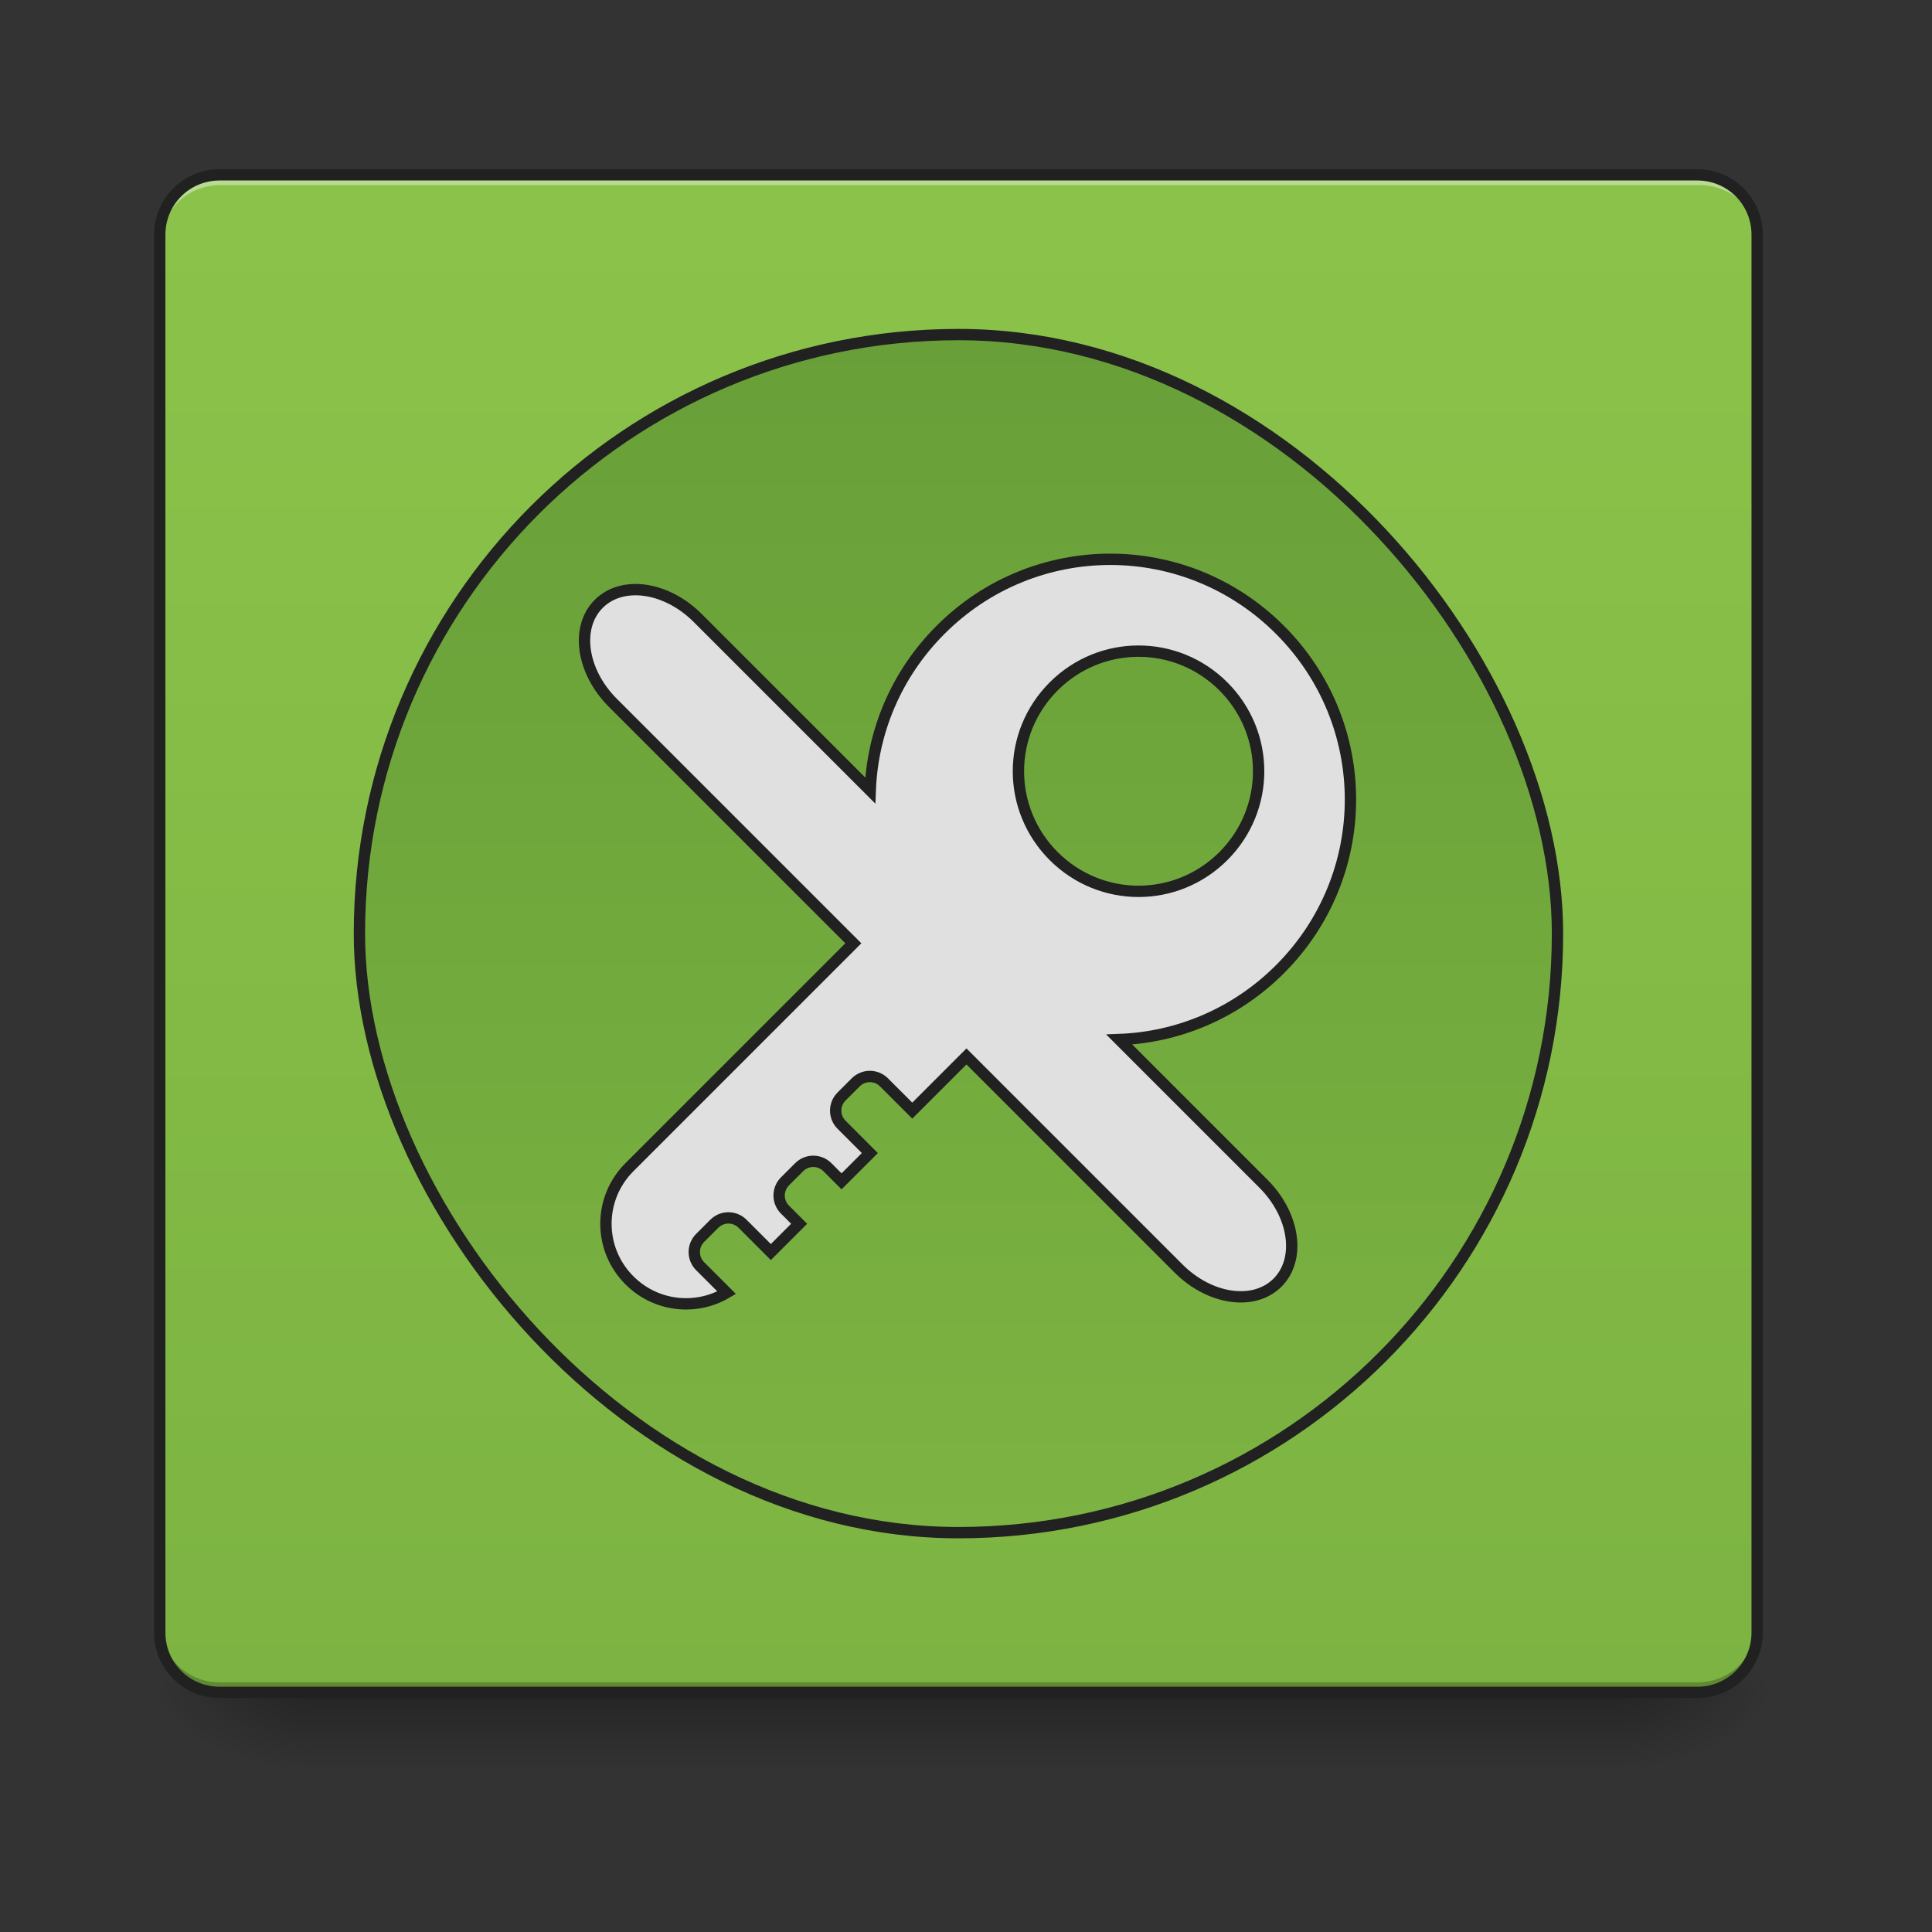 <?xml version="1.0" encoding="UTF-8" standalone="no"?>
<!-- Created with Inkscape (http://www.inkscape.org/) -->

<svg
   xmlns:dc="http://purl.org/dc/elements/1.1/"
   xmlns:cc="http://creativecommons.org/ns#"
   xmlns:rdf="http://www.w3.org/1999/02/22-rdf-syntax-ns#"
   xmlns:svg="http://www.w3.org/2000/svg"
   xmlns="http://www.w3.org/2000/svg"
   xmlns:xlink="http://www.w3.org/1999/xlink"
   xmlns:sodipodi="http://sodipodi.sourceforge.net/DTD/sodipodi-0.dtd"
   xmlns:inkscape="http://www.inkscape.org/namespaces/inkscape"
   width="512mm"
   height="512mm"
   viewBox="0 0 512 512"
   version="1.1"
   id="svg3705"
   inkscape:version="0.92.2 2405546, 2018-03-11"
   sodipodi:docname="keepassx.svg">
  <rect x="0" y="0" width="512" height="512" fill="#333333" stroke="none"/>
  <defs
     id="defs3699">
    <linearGradient
       inkscape:collect="always"
       id="linearGradient937">
      <stop
         style="stop-color:#689f38;stop-opacity:1"
         offset="0"
         id="stop933" />
      <stop
         style="stop-color:#7cb342;stop-opacity:1"
         offset="1"
         id="stop935" />
    </linearGradient>
    <linearGradient
       inkscape:collect="always"
       id="linearGradient896">
      <stop
         style="stop-color:#e0e0e0;stop-opacity:1"
         offset="0"
         id="stop892" />
      <stop
         style="stop-color:#e0e0e0;stop-opacity:1"
         offset="1"
         id="stop894" />
    </linearGradient>
    <linearGradient
       id="linearGradient912"
       inkscape:collect="always">
      <stop
         id="stop908"
         offset="0"
         style="stop-color:#7cb342;stop-opacity:1" />
      <stop
         id="stop910"
         offset="1"
         style="stop-color:#8bc34a;stop-opacity:1" />
    </linearGradient>
    <linearGradient
       inkscape:collect="always"
       id="linearGradient930">
      <stop
         style="stop-color:#000000;stop-opacity:0.314"
         offset="0"
         id="stop924" />
      <stop
         id="stop926"
         offset="0.222"
         style="stop-color:#000000;stop-opacity:0.275" />
      <stop
         style="stop-color:#000000;stop-opacity:0;"
         offset="1"
         id="stop928" />
    </linearGradient>
    <linearGradient
       inkscape:collect="always"
       id="linearGradient3756-3">
      <stop
         style="stop-color:#000000;stop-opacity:0.275"
         offset="0"
         id="stop3752" />
      <stop
         style="stop-color:#000000;stop-opacity:0;"
         offset="1"
         id="stop3754" />
    </linearGradient>
    <linearGradient
       inkscape:collect="always"
       xlink:href="#linearGradient3756-3"
       id="linearGradient4620"
       gradientUnits="userSpaceOnUse"
       gradientTransform="translate(-963.083,423.333)"
       x1="254"
       y1="233.5"
       x2="254"
       y2="254.667" />
    <radialGradient
       inkscape:collect="always"
       xlink:href="#linearGradient930"
       id="radialGradient4622"
       gradientUnits="userSpaceOnUse"
       gradientTransform="matrix(2.7864596e-6,1.25,-2.25,1.624462e-6,-113.198,-1225.762)"
       cx="450.909"
       cy="189.579"
       fx="450.909"
       fy="189.579"
       r="21.167" />
    <radialGradient
       inkscape:collect="always"
       xlink:href="#linearGradient930"
       id="radialGradient4624"
       gradientUnits="userSpaceOnUse"
       gradientTransform="matrix(2.7864596e-6,1.25,-2.25,1.624462e-6,1302.323,87.905)"
       cx="450.909"
       cy="189.579"
       fx="450.909"
       fy="189.579"
       r="21.167" />
    <radialGradient
       inkscape:collect="always"
       xlink:href="#linearGradient930"
       id="radialGradient4626"
       gradientUnits="userSpaceOnUse"
       gradientTransform="matrix(2.7864596e-6,1.25,-2.25,1.624462e-6,1302.323,-1225.762)"
       cx="450.909"
       cy="189.579"
       fx="450.909"
       fy="189.579"
       r="21.167" />
    <radialGradient
       inkscape:collect="always"
       xlink:href="#linearGradient930"
       id="radialGradient4628"
       gradientUnits="userSpaceOnUse"
       gradientTransform="matrix(2.7864596e-6,1.25,-2.25,1.624462e-6,-113.198,87.905)"
       cx="450.909"
       cy="189.579"
       fx="450.909"
       fy="189.579"
       r="21.167" />
    <linearGradient
       inkscape:collect="always"
       xlink:href="#linearGradient912"
       id="linearGradient974"
       x1="254"
       y1="233.5"
       x2="254"
       y2="-168.667"
       gradientUnits="userSpaceOnUse"
       gradientTransform="matrix(3.78,0,0,3.78,0,812.598)" />
    <linearGradient
       inkscape:collect="always"
       xlink:href="#linearGradient896"
       id="linearGradient898"
       x1="1080"
       y1="1415.118"
       x2="1080"
       y2="495.118"
       gradientUnits="userSpaceOnUse"
       gradientTransform="rotate(45,1017.365,803.904)" />
    <linearGradient
       inkscape:collect="always"
       xlink:href="#linearGradient937"
       id="linearGradient931"
       x1="254"
       y1="-126.333"
       x2="254"
       y2="191.167"
       gradientUnits="userSpaceOnUse" />
  </defs>
  <sodipodi:namedview
     id="base"
     pagecolor="#ffffff"
     bordercolor="#666666"
     borderopacity="1.0"
     inkscape:pageopacity="0.0"
     inkscape:pageshadow="2"
     inkscape:zoom="0.25957724"
     inkscape:cx="141.88839"
     inkscape:cy="1037.4477"
     inkscape:document-units="mm"
     inkscape:current-layer="layer1"
     showgrid="true"
     showguides="true"
     inkscape:guide-bbox="true"
     inkscape:window-width="1920"
     inkscape:window-height="1032"
     inkscape:window-x="0"
     inkscape:window-y="30"
     inkscape:window-maximized="1"
     inkscape:measure-start="0,0"
     inkscape:measure-end="0,0">
    <inkscape:grid
       type="xygrid"
       id="grid3707" />
    <sodipodi:guide
       position="465.667,486.833"
       orientation="0,1"
       id="guide3711"
       inkscape:locked="false" />
    <sodipodi:guide
       position="486.833,370.417"
       orientation="-1,-1.3113658e-08"
       id="guide3713"
       inkscape:locked="false" />
    <sodipodi:guide
       position="-158.75,21.167"
       orientation="0,1"
       id="guide3715"
       inkscape:locked="false" />
    <sodipodi:guide
       position="243.417,264.583"
       orientation="0,1"
       id="guide3719"
       inkscape:locked="false" />
    <sodipodi:guide
       position="698.5,63.5"
       orientation="0,1"
       id="guide3742"
       inkscape:locked="false" />
    <sodipodi:guide
       position="296.333,402.167"
       orientation="4.2706773e-08,-1"
       id="guide3744"
       inkscape:locked="false" />
    <sodipodi:guide
       position="529.167,465.667"
       orientation="0,1"
       id="guide3748"
       inkscape:locked="false" />
    <sodipodi:guide
       position="433.917,264.583"
       orientation="0,1"
       id="guide888"
       inkscape:locked="false" />
    <sodipodi:guide
       position="296.333,169.333"
       orientation="0,1"
       id="guide890"
       inkscape:locked="false" />
    <sodipodi:guide
       position="179.917,328.083"
       orientation="1,0"
       id="guide976"
       inkscape:locked="false" />
    <sodipodi:guide
       position="328.083,264.583"
       orientation="1,0"
       id="guide978"
       inkscape:locked="false" />
    <sodipodi:guide
       position="560.917,264.583"
       orientation="0,1"
       id="guide934"
       inkscape:locked="false" />
    <sodipodi:guide
       position="158.75,349.25"
       orientation="0,1"
       id="guide936"
       inkscape:locked="false" />
    <sodipodi:guide
       position="254,365.125"
       orientation="1,0"
       id="guide938"
       inkscape:locked="false" />
    <sodipodi:guide
       position="889,264.583"
       orientation="0,1"
       id="guide950"
       inkscape:locked="false" />
    <sodipodi:guide
       position="238.125,95.25"
       orientation="0,1"
       id="guide930"
       inkscape:locked="false" />
  </sodipodi:namedview>
  <g
     inkscape:label="Layer 1"
     inkscape:groupmode="layer"
     id="layer1"
     transform="translate(0,215)">
    <g
       id="g4618"
       transform="translate(963.083,-423.333)">
      <rect
         style="fill:url(#linearGradient4620);fill-opacity:1;stroke-width:0.265"
         ry="0"
         y="656.833"
         x="-881.062"
         height="21.167"
         width="346.604"
         id="rect4608" />
      <rect
         y="-656.833"
         x="-534.458"
         height="21.167"
         width="42.333"
         id="rect4610"
         style="fill:url(#radialGradient4622);fill-opacity:1;stroke-width:0.187"
         transform="scale(1,-1)" />
      <rect
         y="656.833"
         x="881.062"
         height="21.167"
         width="42.333"
         id="rect4612"
         style="fill:url(#radialGradient4624);fill-opacity:1;stroke-width:0.187"
         transform="scale(-1,1)" />
      <rect
         transform="scale(-1)"
         style="fill:url(#radialGradient4626);fill-opacity:1;stroke-width:0.187"
         id="rect4614"
         width="42.333"
         height="21.167"
         x="881.062"
         y="-656.833" />
      <rect
         style="fill:url(#radialGradient4628);fill-opacity:1;stroke-width:0.187"
         id="rect4616"
         width="42.333"
         height="21.167"
         x="-534.458"
         y="656.833" />
    </g>
    <path
       style="opacity:1;fill:url(#linearGradient974);fill-opacity:1;stroke:none;stroke-width:11.339;stroke-linecap:round;stroke-miterlimit:4;stroke-dasharray:none;stroke-opacity:1"
       d="M 220 175.117 C 218.961 175.117 217.93 175.144 216.904 175.195 C 214.853 175.299 212.828 175.504 210.838 175.807 C 207.852 176.26 204.941 176.933 202.119 177.807 C 200.238 178.389 198.397 179.061 196.602 179.818 C 193.01 181.332 189.599 183.186 186.408 185.338 C 184.813 186.414 183.272 187.564 181.791 188.785 C 180.31 190.006 178.891 191.297 177.535 192.652 C 176.18 194.008 174.889 195.428 173.668 196.908 C 173.668 196.909 173.668 196.91 173.668 196.91 C 173.058 197.65 172.463 198.405 171.889 199.174 C 171.888 199.174 171.889 199.175 171.889 199.176 C 170.739 200.715 169.662 202.31 168.662 203.959 C 168.662 203.959 168.662 203.96 168.662 203.961 C 167.162 206.434 165.837 209.026 164.701 211.719 C 164.701 211.719 164.701 211.72 164.701 211.721 C 164.323 212.618 163.964 213.526 163.629 214.445 C 163.629 214.446 163.629 214.447 163.629 214.447 C 163.294 215.367 162.981 216.296 162.689 217.236 C 162.689 217.237 162.69 217.238 162.689 217.238 C 162.398 218.178 162.129 219.129 161.883 220.088 C 161.883 220.089 161.883 220.089 161.883 220.09 C 161.391 222.009 160.992 223.965 160.689 225.955 C 160.689 225.956 160.69 225.956 160.689 225.957 C 160.538 226.952 160.411 227.955 160.309 228.965 C 160.309 228.965 160.309 228.966 160.309 228.967 C 160.105 230.988 160 233.04 160 235.117 L 160 1135.117 L 160 1635.117 C 160 1668.357 186.76 1695.117 220 1695.117 L 1700 1695.117 C 1733.24 1695.117 1760 1668.357 1760 1635.117 L 1760 1135.117 L 1760 235.117 C 1760 222.652 1756.236 211.098 1749.779 201.525 C 1748.704 199.93 1747.553 198.39 1746.332 196.91 C 1745.111 195.43 1743.821 194.008 1742.465 192.652 C 1741.109 191.297 1739.689 190.006 1738.209 188.785 C 1736.728 187.564 1735.187 186.414 1733.592 185.338 C 1730.401 183.186 1726.99 181.332 1723.398 179.818 C 1721.603 179.061 1719.762 178.389 1717.881 177.807 C 1715.059 176.933 1712.146 176.26 1709.16 175.807 C 1707.17 175.504 1705.146 175.299 1703.096 175.195 C 1702.07 175.144 1701.039 175.117 1700 175.117 L 220 175.117 z "
       transform="matrix(0.265,0,0,0.265,0,-215)"
       id="rect860" />
    <path
       style="opacity:1;fill:#ffffff;fill-opacity:0.392;stroke:none;stroke-width:11.339;stroke-linecap:round;stroke-miterlimit:4;stroke-dasharray:none;stroke-opacity:1"
       d="M 220 175.117 C 186.76 175.117 160 201.877 160 235.117 L 160 245.117 C 160 211.877 186.76 185.117 220 185.117 L 1700 185.117 C 1733.24 185.117 1760 211.877 1760 245.117 L 1760 235.117 C 1760 201.877 1733.24 175.117 1700 175.117 L 220 175.117 z "
       transform="matrix(0.265,0,0,0.265,0,-215)"
       id="rect861" />
    <path
       id="path866"
       d="m 58.208,233.496 c -8.795,0 -15.875,-7.08 -15.875,-15.875 v -2.646 c 0,8.795 7.08,15.875 15.875,15.875 H 449.792 c 8.795,0 15.875,-7.08 15.875,-15.875 v 2.646 c 0,8.795 -7.08,15.875 -15.875,15.875 z"
       style="opacity:1;fill:#030303;fill-opacity:0.235;stroke:none;stroke-width:3;stroke-linecap:round;stroke-miterlimit:4;stroke-dasharray:none;stroke-opacity:1"
       inkscape:connector-curvature="0" />
    <rect
       style="opacity:1;fill:url(#linearGradient931);fill-opacity:1;stroke:#212121;stroke-width:3;stroke-linecap:round;stroke-linejoin:miter;stroke-miterlimit:4;stroke-dasharray:none;stroke-opacity:1;paint-order:normal"
       id="rect923"
       width="317.5"
       height="317.5"
       x="95.25"
       y="-126.333"
       rx="158.75"
       ry="158.75" />
    <path
       style="color:#000000;font-style:normal;font-variant:normal;font-weight:normal;font-stretch:normal;font-size:medium;line-height:normal;font-family:sans-serif;font-variant-ligatures:normal;font-variant-position:normal;font-variant-caps:normal;font-variant-numeric:normal;font-variant-alternates:normal;font-feature-settings:normal;text-indent:0;text-align:start;text-decoration:none;text-decoration-line:none;text-decoration-style:solid;text-decoration-color:#000000;letter-spacing:normal;word-spacing:normal;text-transform:none;writing-mode:lr-tb;direction:ltr;text-orientation:mixed;dominant-baseline:auto;baseline-shift:baseline;text-anchor:start;white-space:normal;shape-padding:0;clip-rule:nonzero;display:inline;overflow:visible;visibility:visible;opacity:1;isolation:auto;mix-blend-mode:normal;color-interpolation:sRGB;color-interpolation-filters:linearRGB;solid-color:#000000;solid-opacity:1;vector-effect:none;fill:#212121;fill-opacity:1;fill-rule:nonzero;stroke:none;stroke-width:3;stroke-linecap:round;stroke-linejoin:miter;stroke-miterlimit:4;stroke-dasharray:none;stroke-dashoffset:0;stroke-opacity:1;color-rendering:auto;image-rendering:auto;shape-rendering:auto;text-rendering:auto;enable-background:accumulate"
       d="m 58.209,-170.166 c -9.6,0 -17.375,7.775 -17.375,17.375 V 217.625 c 0,9.6 7.775,17.375 17.375,17.375 H 449.791 c 9.6,0 17.375,-7.775 17.375,-17.375 v -370.416 c 0,-9.6 -7.775,-17.375 -17.375,-17.375 z m 0,3 H 449.791 c 7.99,0 14.375,6.385 14.375,14.375 V 217.625 c 0,7.99 -6.385,14.375 -14.375,14.375 H 58.209 c -7.99,0 -14.375,-6.385 -14.375,-14.375 v -370.416 c 0,-7.99 6.385,-14.375 14.375,-14.375 z"
       id="rect4652"
       inkscape:connector-curvature="0" />
    <path
       style="opacity:1;fill:url(#linearGradient898);fill-opacity:1;stroke:#212121;stroke-width:11.339;stroke-linecap:round;stroke-linejoin:miter;stroke-miterlimit:4;stroke-dasharray:none;stroke-opacity:1;paint-order:normal"
       d="M 1110.295 559.336 C 1048.946 559.336 987.596 582.839 940.588 629.848 C 895.884 674.552 872.452 732.224 870.266 790.531 L 697.746 618.012 C 666.407 586.673 622.256 580.365 598.752 603.869 C 575.248 627.373 581.554 671.524 612.893 702.863 L 853.371 943.34 L 629.461 1167.25 C 598.122 1198.589 598.122 1249.048 629.461 1280.387 C 655.913 1306.839 695.989 1310.962 726.689 1292.76 L 700.172 1266.244 C 692.337 1258.409 692.337 1245.794 700.172 1237.959 L 714.314 1223.818 C 722.149 1215.984 734.765 1215.984 742.6 1223.818 L 770.883 1252.102 L 799.168 1223.818 L 785.025 1209.676 C 777.191 1201.841 777.189 1189.227 785.023 1181.393 L 799.168 1167.25 C 807.003 1159.415 819.616 1159.415 827.451 1167.25 L 841.594 1181.391 L 869.879 1153.107 L 841.594 1124.822 C 833.759 1116.987 833.759 1104.374 841.594 1096.539 L 855.736 1082.397 C 863.571 1074.562 876.185 1074.562 884.02 1082.397 L 912.305 1110.682 L 966.508 1056.478 L 1178.578 1268.549 C 1209.917 1299.888 1254.07 1306.196 1277.574 1282.691 C 1301.078 1259.187 1294.771 1215.036 1263.432 1183.697 L 1119.316 1039.582 C 1177.624 1037.396 1235.295 1013.964 1280 969.26 C 1374.017 875.243 1374.017 723.865 1280 629.848 C 1232.992 582.839 1171.643 559.336 1110.295 559.336 z M 1138.578 651.16 C 1169.252 651.16 1199.927 662.912 1223.432 686.416 C 1270.44 733.424 1270.44 809.115 1223.432 856.123 C 1176.423 903.131 1100.735 903.131 1053.727 856.123 C 1006.718 809.115 1006.718 733.424 1053.727 686.416 C 1077.231 662.912 1107.904 651.16 1138.578 651.16 z "
       transform="matrix(0.265,0,0,0.265,0,-215)"
       id="rect869" />
  </g>
</svg>
